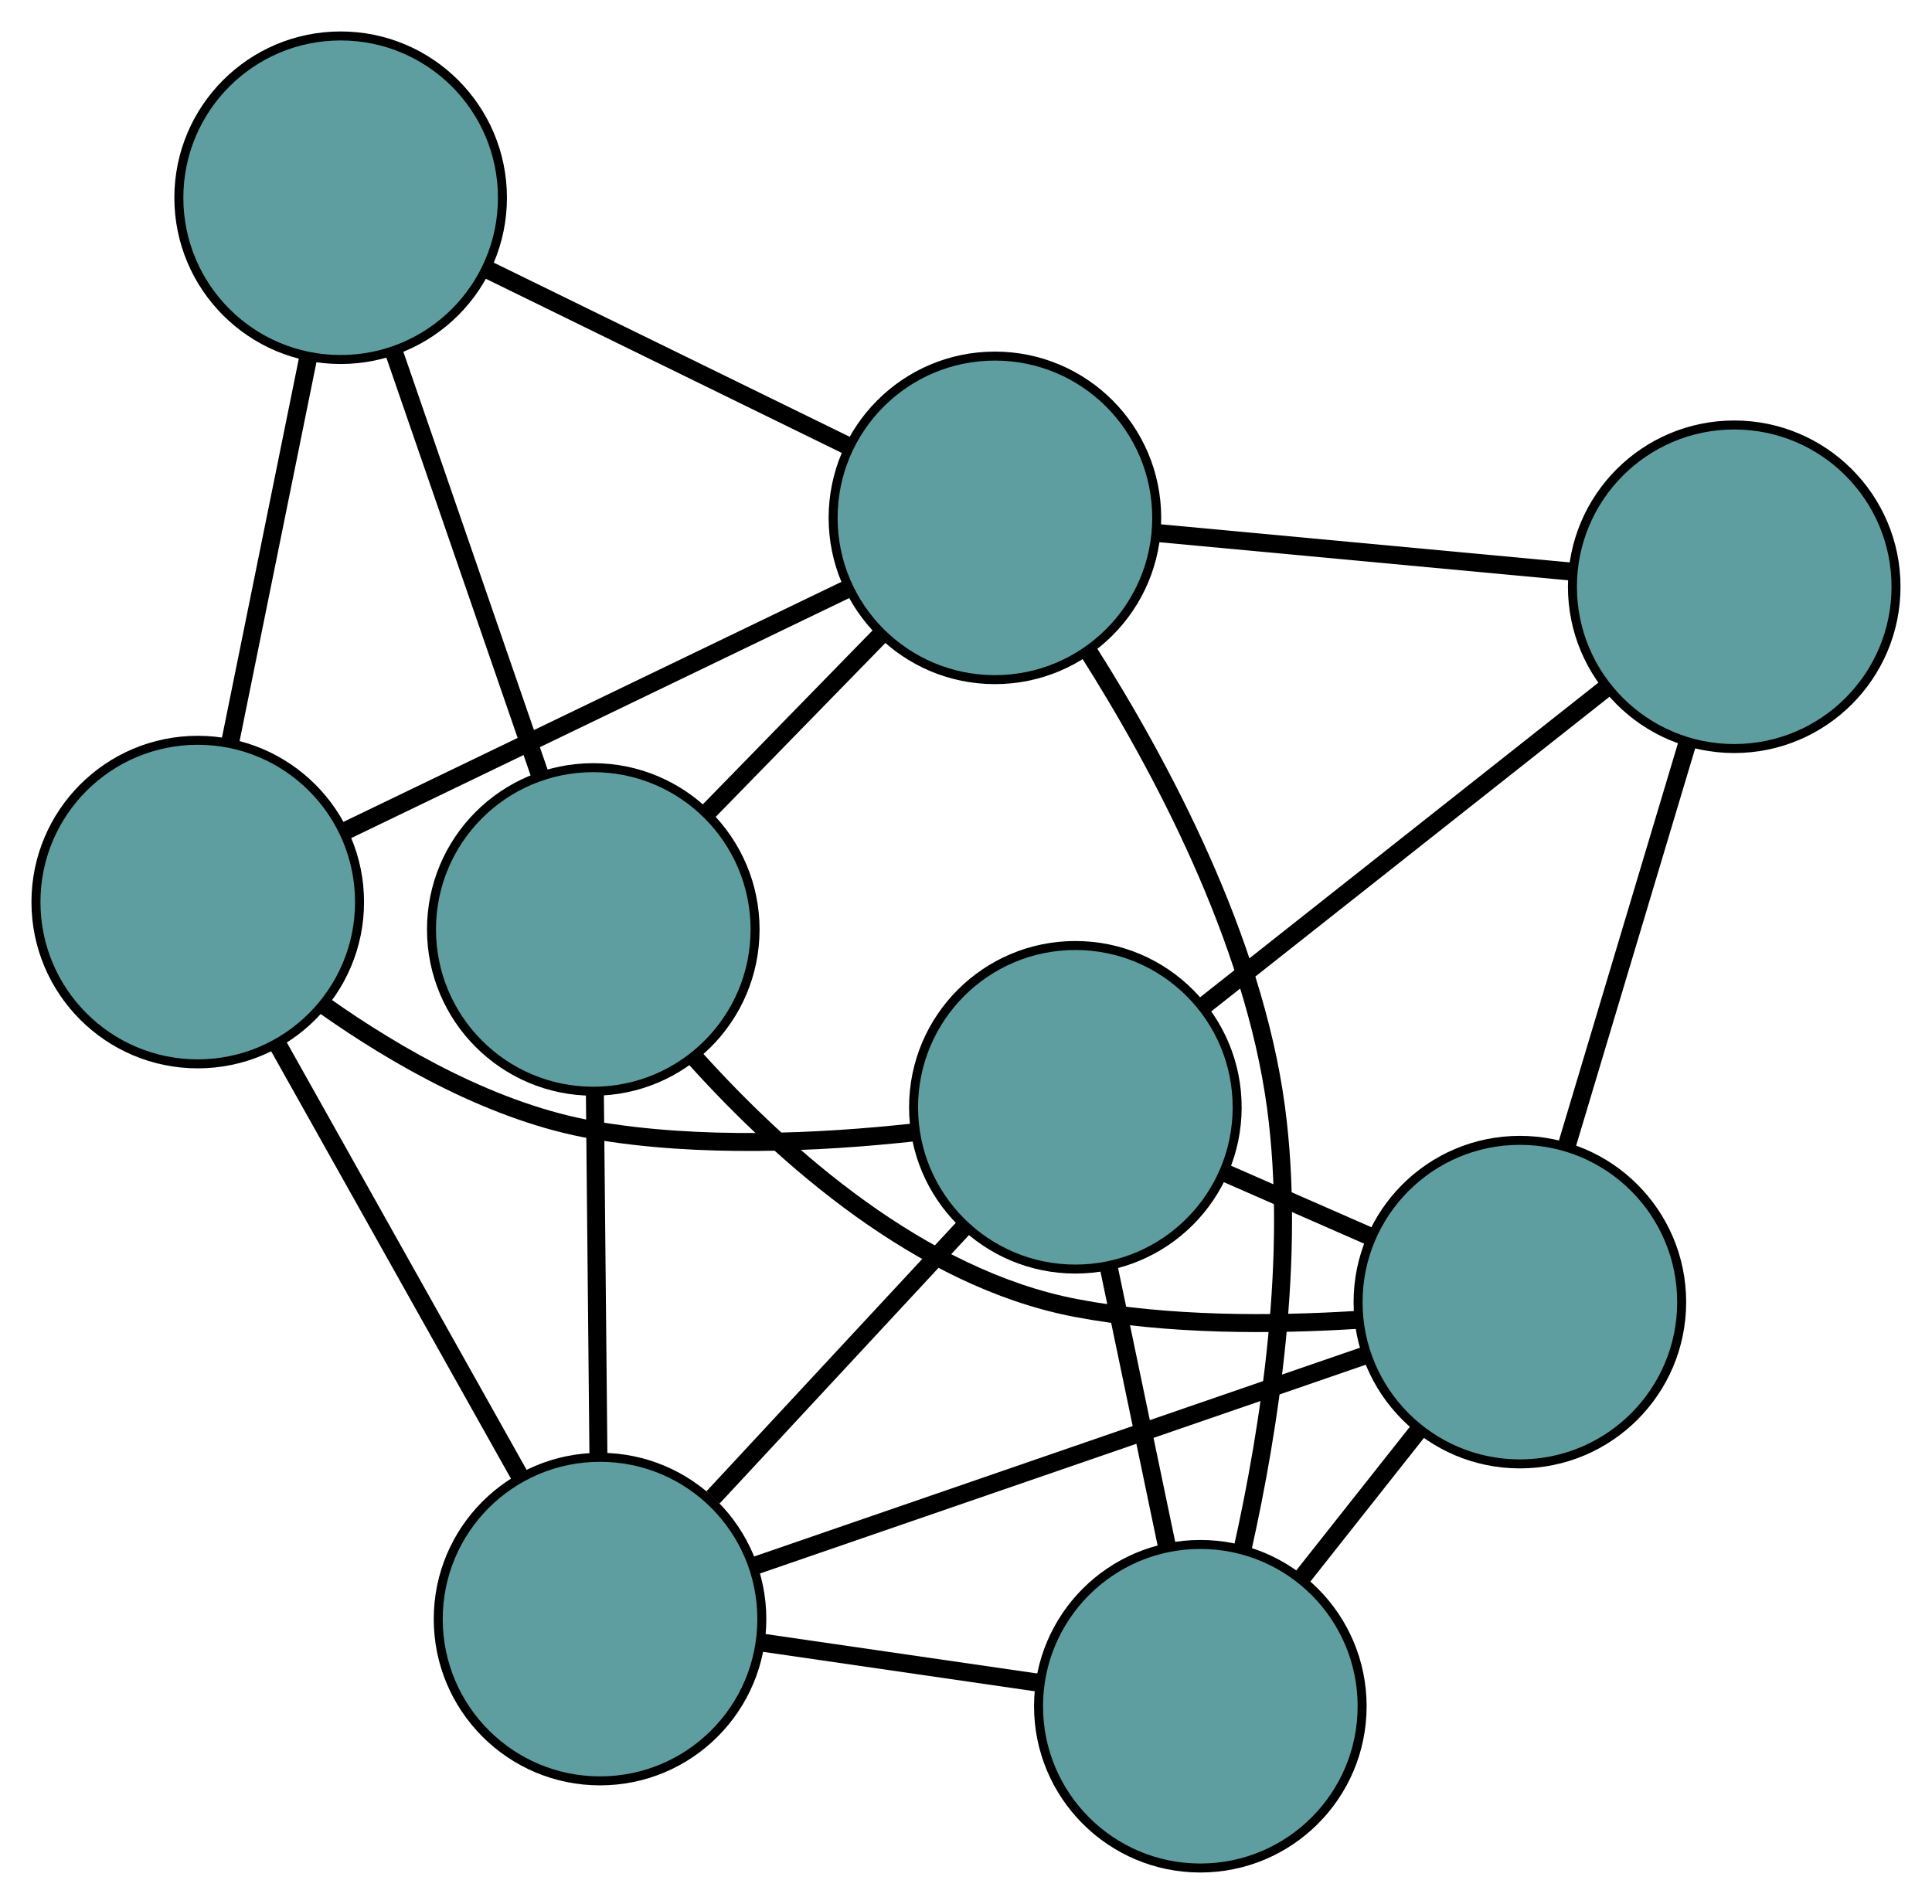 <?xml version="1.0" encoding="UTF-8" standalone="no"?>
<!DOCTYPE svg PUBLIC "-//W3C//DTD SVG 1.1//EN"
 "http://www.w3.org/Graphics/SVG/1.1/DTD/svg11.dtd">
<!-- Generated by graphviz version 2.36.0 (20140111.2315)
 -->
<!-- Title: G Pages: 1 -->
<svg width="100%" height="100%"
 viewBox="0.00 0.00 214.94 211.84" xmlns="http://www.w3.org/2000/svg" xmlns:xlink="http://www.w3.org/1999/xlink">
<g id="graph0" class="graph" transform="scale(1 1) rotate(0) translate(4 207.841)">
<title>G</title>
<!-- 0 -->
<g id="node1" class="node"><title>0</title>
<ellipse fill="cadetblue" stroke="black" cx="18" cy="-107.474" rx="18" ry="18"/>
</g>
<!-- 4 -->
<g id="node5" class="node"><title>4</title>
<ellipse fill="cadetblue" stroke="black" cx="33.898" cy="-185.841" rx="18" ry="18"/>
</g>
<!-- 0&#45;&#45;4 -->
<g id="edge1" class="edge"><title>0&#45;&#45;4</title>
<path fill="none" stroke="black" stroke-width="2" d="M21.608,-125.257C24.209,-138.082 27.707,-155.32 30.305,-168.129"/>
</g>
<!-- 5 -->
<g id="node6" class="node"><title>5</title>
<ellipse fill="cadetblue" stroke="black" cx="115.637" cy="-84.641" rx="18" ry="18"/>
</g>
<!-- 0&#45;&#45;5 -->
<g id="edge2" class="edge"><title>0&#45;&#45;5</title>
<path fill="none" stroke="black" stroke-width="2" d="M32.063,-95.965C40.247,-90.185 51.087,-84.01 62.041,-82.108 73.789,-80.069 87.188,-80.702 97.65,-81.845"/>
</g>
<!-- 7 -->
<g id="node8" class="node"><title>7</title>
<ellipse fill="cadetblue" stroke="black" cx="106.687" cy="-150.222" rx="18" ry="18"/>
</g>
<!-- 0&#45;&#45;7 -->
<g id="edge3" class="edge"><title>0&#45;&#45;7</title>
<path fill="none" stroke="black" stroke-width="2" d="M34.267,-115.315C50.169,-122.98 74.254,-134.589 90.223,-142.286"/>
</g>
<!-- 8 -->
<g id="node9" class="node"><title>8</title>
<ellipse fill="cadetblue" stroke="black" cx="62.755" cy="-27.696" rx="18" ry="18"/>
</g>
<!-- 0&#45;&#45;8 -->
<g id="edge4" class="edge"><title>0&#45;&#45;8</title>
<path fill="none" stroke="black" stroke-width="2" d="M26.842,-91.713C34.688,-77.727 46.091,-57.401 53.931,-43.425"/>
</g>
<!-- 1 -->
<g id="node2" class="node"><title>1</title>
<ellipse fill="cadetblue" stroke="black" cx="62.004" cy="-104.428" rx="18" ry="18"/>
</g>
<!-- 1&#45;&#45;4 -->
<g id="edge5" class="edge"><title>1&#45;&#45;4</title>
<path fill="none" stroke="black" stroke-width="2" d="M56.044,-121.694C51.274,-135.51 44.618,-154.791 39.85,-168.601"/>
</g>
<!-- 6 -->
<g id="node7" class="node"><title>6</title>
<ellipse fill="cadetblue" stroke="black" cx="165.09" cy="-62.963" rx="18" ry="18"/>
</g>
<!-- 1&#45;&#45;6 -->
<g id="edge6" class="edge"><title>1&#45;&#45;6</title>
<path fill="none" stroke="black" stroke-width="2" d="M73.4,-90.034C83.195,-79.184 98.432,-65.627 115.638,-62.321 125.925,-60.344 137.639,-60.397 147.082,-60.995"/>
</g>
<!-- 1&#45;&#45;7 -->
<g id="edge7" class="edge"><title>1&#45;&#45;7</title>
<path fill="none" stroke="black" stroke-width="2" d="M74.689,-117.428C80.675,-123.563 87.806,-130.872 93.815,-137.03"/>
</g>
<!-- 1&#45;&#45;8 -->
<g id="edge8" class="edge"><title>1&#45;&#45;8</title>
<path fill="none" stroke="black" stroke-width="2" d="M62.182,-86.244C62.302,-74.012 62.459,-57.954 62.578,-45.75"/>
</g>
<!-- 2 -->
<g id="node3" class="node"><title>2</title>
<ellipse fill="cadetblue" stroke="black" cx="129.54" cy="-18" rx="18" ry="18"/>
</g>
<!-- 2&#45;&#45;5 -->
<g id="edge9" class="edge"><title>2&#45;&#45;5</title>
<path fill="none" stroke="black" stroke-width="2" d="M125.814,-35.858C123.82,-45.42 121.369,-57.164 119.373,-66.733"/>
</g>
<!-- 2&#45;&#45;6 -->
<g id="edge10" class="edge"><title>2&#45;&#45;6</title>
<path fill="none" stroke="black" stroke-width="2" d="M140.788,-32.227C144.938,-37.475 149.639,-43.421 153.793,-48.675"/>
</g>
<!-- 2&#45;&#45;7 -->
<g id="edge11" class="edge"><title>2&#45;&#45;7</title>
<path fill="none" stroke="black" stroke-width="2" d="M134.248,-35.549C137.25,-48.993 140.193,-67.998 137.957,-84.642 135.438,-103.394 125.135,-122.686 117.035,-135.447"/>
</g>
<!-- 2&#45;&#45;8 -->
<g id="edge12" class="edge"><title>2&#45;&#45;8</title>
<path fill="none" stroke="black" stroke-width="2" d="M111.643,-20.598C102.061,-21.99 90.291,-23.698 80.702,-25.091"/>
</g>
<!-- 3 -->
<g id="node4" class="node"><title>3</title>
<ellipse fill="cadetblue" stroke="black" cx="188.937" cy="-142.556" rx="18" ry="18"/>
</g>
<!-- 3&#45;&#45;5 -->
<g id="edge13" class="edge"><title>3&#45;&#45;5</title>
<path fill="none" stroke="black" stroke-width="2" d="M174.804,-131.389C161.907,-121.199 142.938,-106.211 129.977,-95.971"/>
</g>
<!-- 3&#45;&#45;6 -->
<g id="edge14" class="edge"><title>3&#45;&#45;6</title>
<path fill="none" stroke="black" stroke-width="2" d="M183.763,-125.285C179.79,-112.026 174.327,-93.793 170.337,-80.475"/>
</g>
<!-- 3&#45;&#45;7 -->
<g id="edge15" class="edge"><title>3&#45;&#45;7</title>
<path fill="none" stroke="black" stroke-width="2" d="M170.683,-144.257C157.053,-145.528 138.508,-147.256 124.89,-148.525"/>
</g>
<!-- 4&#45;&#45;7 -->
<g id="edge16" class="edge"><title>4&#45;&#45;7</title>
<path fill="none" stroke="black" stroke-width="2" d="M50.415,-177.759C62.411,-171.888 78.564,-163.984 90.486,-158.15"/>
</g>
<!-- 5&#45;&#45;6 -->
<g id="edge17" class="edge"><title>5&#45;&#45;6</title>
<path fill="none" stroke="black" stroke-width="2" d="M132.38,-77.302C137.536,-75.042 143.21,-72.554 148.365,-70.295"/>
</g>
<!-- 5&#45;&#45;8 -->
<g id="edge18" class="edge"><title>5&#45;&#45;8</title>
<path fill="none" stroke="black" stroke-width="2" d="M103.372,-71.433C94.951,-62.365 83.806,-50.364 75.321,-41.227"/>
</g>
<!-- 6&#45;&#45;8 -->
<g id="edge19" class="edge"><title>6&#45;&#45;8</title>
<path fill="none" stroke="black" stroke-width="2" d="M147.731,-56.981C128.798,-50.456 98.689,-40.08 79.859,-33.59"/>
</g>
</g>
</svg>

